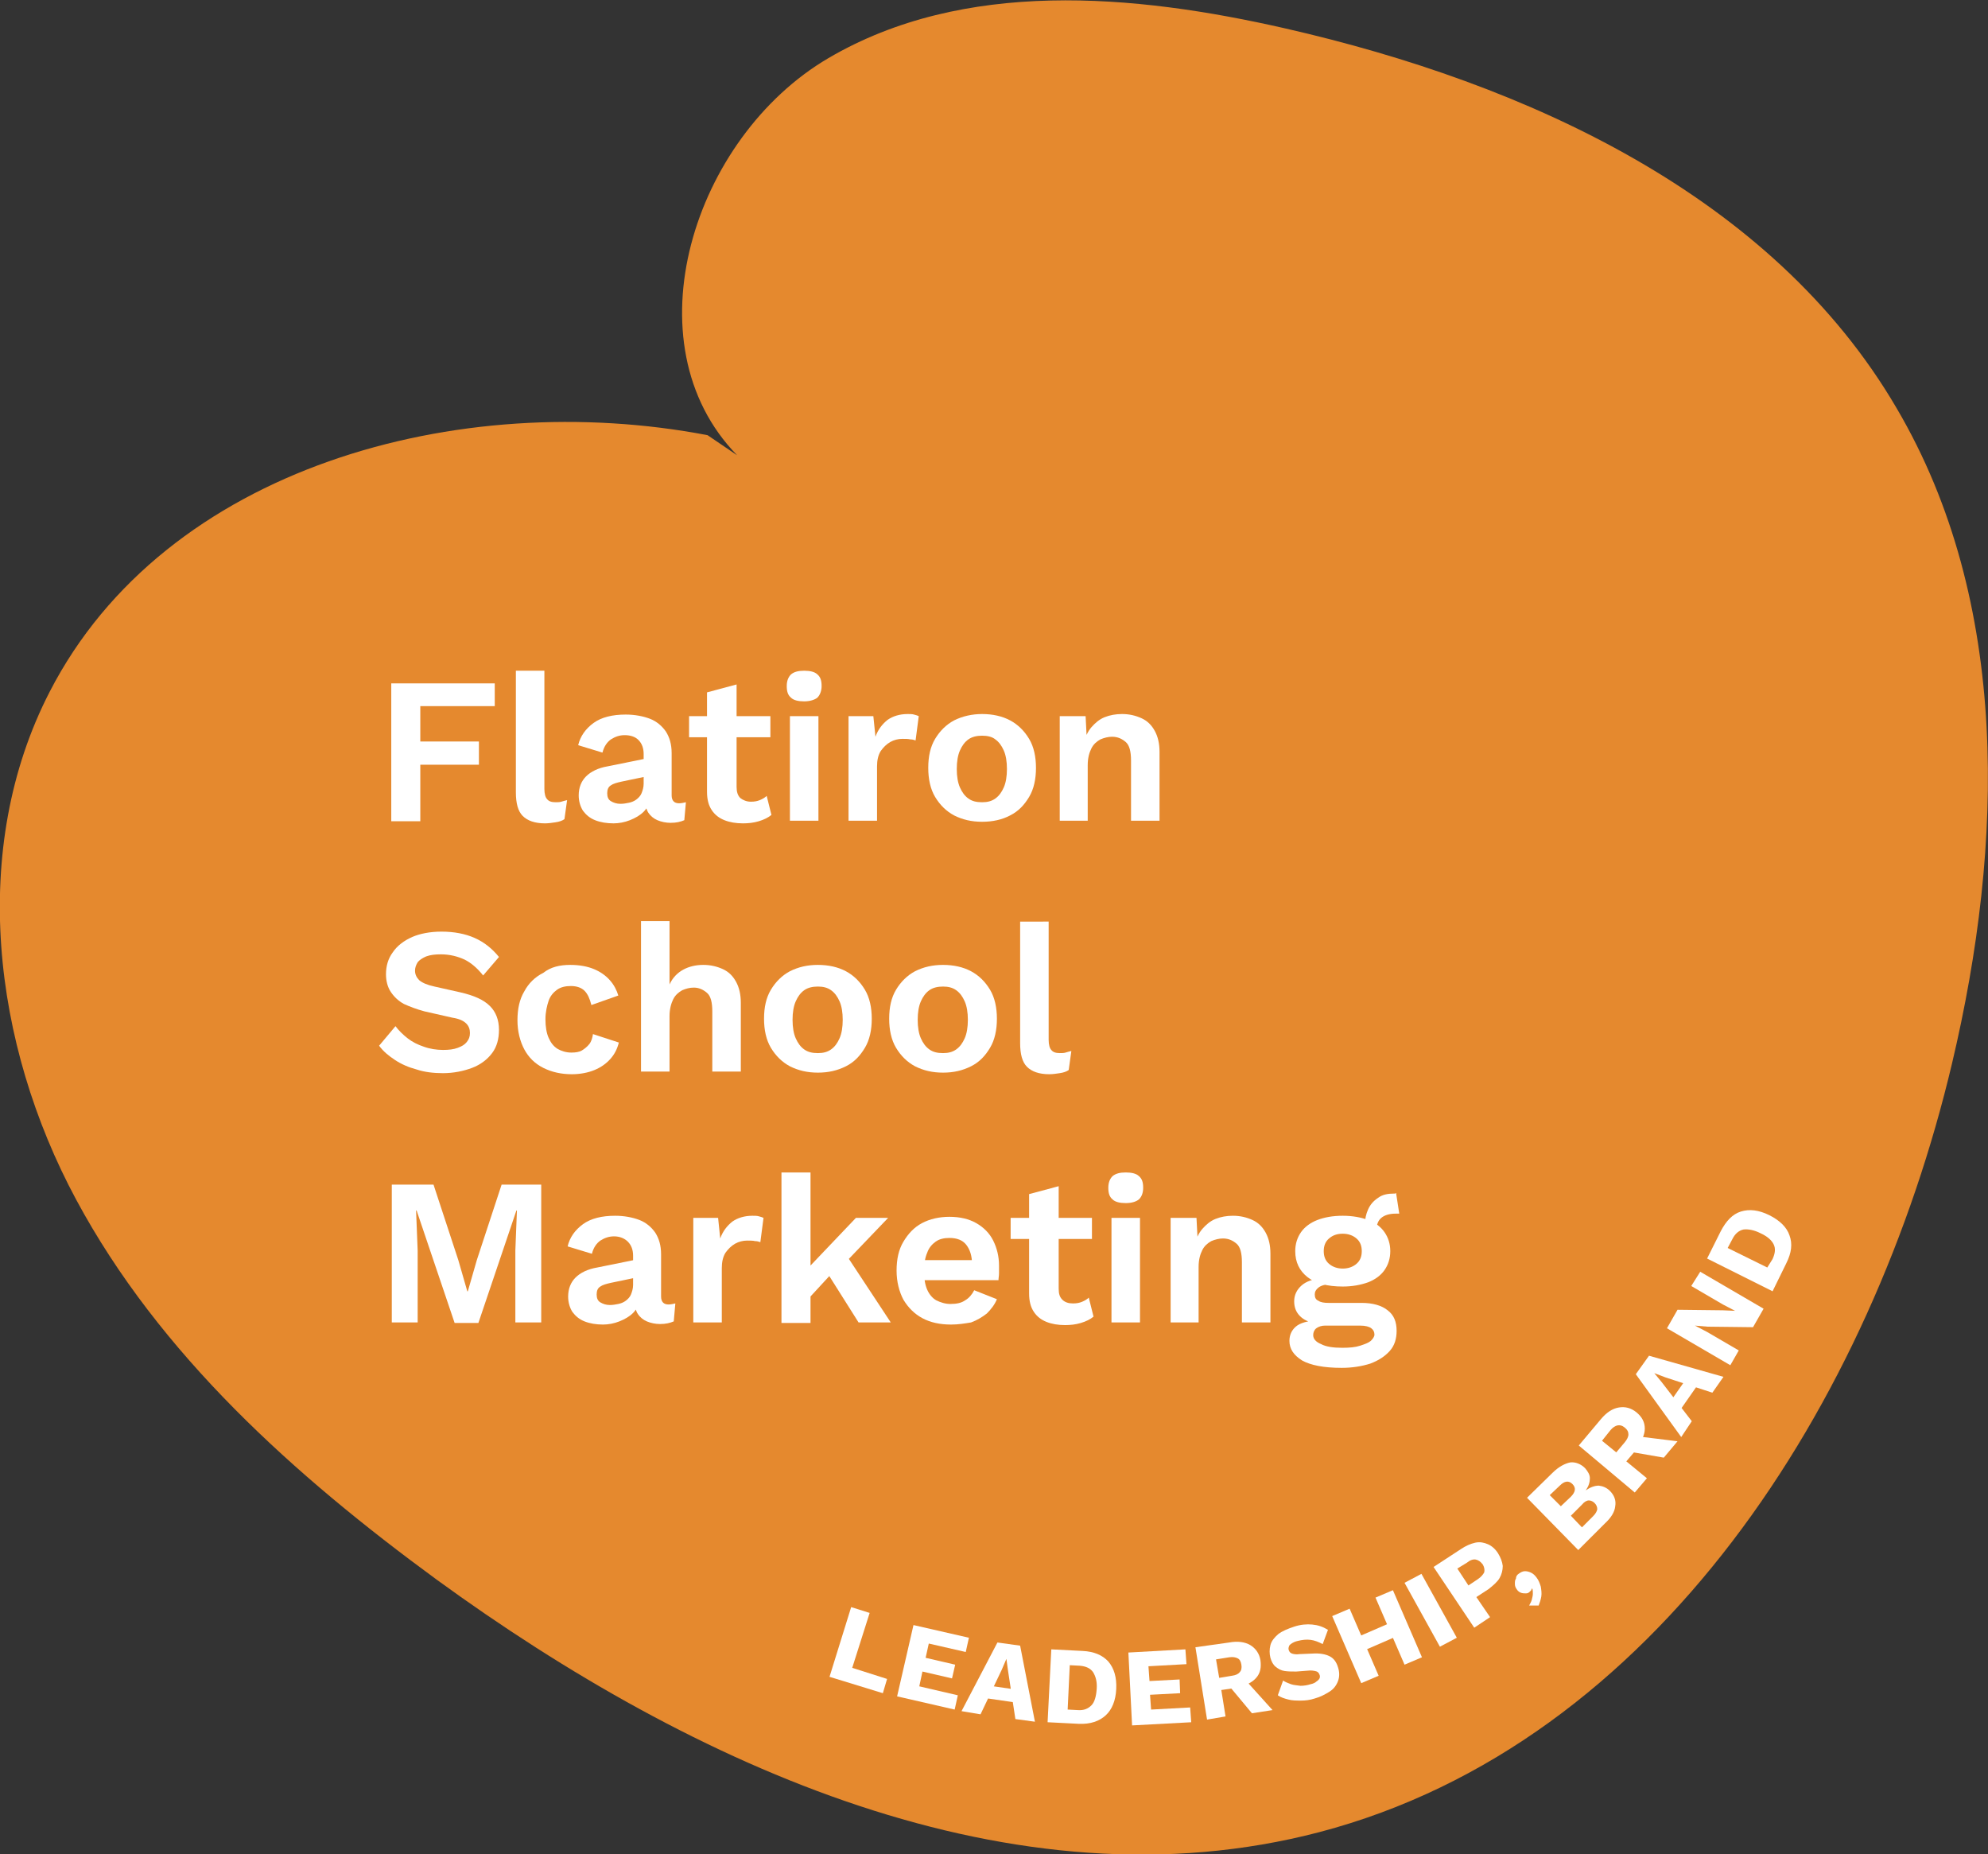 <?xml version="1.0" encoding="utf-8"?>
<!-- Generator: Adobe Illustrator 25.0.1, SVG Export Plug-In . SVG Version: 6.00 Build 0)  -->
<svg version="1.1" id="Layer_1" xmlns="http://www.w3.org/2000/svg" xmlns:xlink="http://www.w3.org/1999/xlink" x="0px" y="0px"
	 viewBox="0 0 376.5 351.1" style="enable-background:new 0 0 376.5 351.1;" xml:space="preserve">
<rect x="0" y="0" width="376.5" height="351.1" fill="#333333" stroke="none"/>
<style type="text/css">
	.st0{fill:#E5892E;}
	.st1{fill:#FFFFFF;}
</style>
<path class="st0" d="M134,82.4c-47-9-102.7,6-124.6,48.6c-15.3,29.7-10.8,66.7,5,96.1s41.4,52.3,68.3,72
	c48.5,35.3,109.2,63,167.2,47.8c63.9-16.8,104.6-81.4,119.8-145.6c9.8-41.4,11.1-87.3-10.5-124C335.6,36.9,289,15.8,243.5,5.4
	c-28.9-6.6-61-9.4-86.6,5.6s-38,54-17.3,75.2"/>
<g>
	<path class="st1" d="M93.7,133.7H79.6v6.7h11.1v4.4H79.6v10.7h-5.5v-26.1h19.6V133.7z"/>
	<path class="st1" d="M103.1,127v22.4c0,0.9,0.2,1.6,0.5,1.9c0.3,0.4,0.8,0.6,1.6,0.6c0.4,0,0.8,0,1.1-0.1c0.3-0.1,0.7-0.2,1.1-0.3
		l-0.5,3.6c-0.4,0.3-1,0.5-1.7,0.6s-1.3,0.2-2,0.2c-1.9,0-3.3-0.5-4.2-1.4c-0.9-0.9-1.3-2.4-1.3-4.5v-23H103.1z"/>
	<path class="st1" d="M121.9,142.8c0-1.1-0.3-2-1-2.7c-0.6-0.6-1.5-0.9-2.6-0.9c-1,0-1.8,0.3-2.6,0.8c-0.7,0.5-1.3,1.3-1.6,2.5
		l-4.6-1.4c0.4-1.7,1.4-3.1,2.9-4.2c1.5-1.1,3.6-1.6,6.1-1.6c1.7,0,3.3,0.3,4.6,0.8s2.3,1.4,3,2.4c0.7,1.1,1.1,2.4,1.1,4.1v8
		c0,1,0.5,1.5,1.4,1.5c0.4,0,0.9-0.1,1.3-0.2l-0.3,3.4c-0.7,0.3-1.5,0.5-2.6,0.5c-0.9,0-1.8-0.2-2.5-0.5s-1.3-0.8-1.7-1.4
		c-0.4-0.6-0.6-1.5-0.6-2.4v-0.2l1-0.2c-0.2,1-0.6,1.9-1.3,2.6c-0.7,0.7-1.6,1.2-2.6,1.6c-1,0.4-2.1,0.6-3.1,0.6
		c-1.3,0-2.5-0.2-3.5-0.6c-1-0.4-1.7-1-2.3-1.8c-0.5-0.8-0.8-1.8-0.8-2.9c0-1.5,0.5-2.7,1.4-3.6c0.9-0.9,2.3-1.6,4.1-1.9l7.4-1.5
		v3.4l-4.8,1c-0.9,0.2-1.6,0.4-2,0.7c-0.5,0.3-0.7,0.8-0.7,1.5s0.2,1.2,0.7,1.5s1.1,0.5,1.8,0.5c0.6,0,1.1-0.1,1.6-0.2
		c0.5-0.1,1-0.3,1.4-0.6s0.8-0.7,1-1.2s0.4-1.1,0.4-1.8L121.9,142.8L121.9,142.8z"/>
	<path class="st1" d="M145.9,135.6v4h-15.4v-4H145.9z M139.5,129.6V149c0,0.9,0.2,1.6,0.7,2.1c0.5,0.4,1.2,0.7,2,0.7
		c0.7,0,1.2-0.1,1.7-0.3s1-0.5,1.3-0.8l0.9,3.6c-0.6,0.5-1.4,0.9-2.4,1.2s-2,0.4-3,0.4c-1.3,0-2.5-0.2-3.5-0.6c-1-0.4-1.8-1-2.4-1.9
		c-0.6-0.9-0.9-2-0.9-3.5v-18.8L139.5,129.6z"/>
	<path class="st1" d="M152.3,132.8c-1.1,0-2-0.2-2.5-0.7c-0.6-0.5-0.8-1.2-0.8-2.2s0.3-1.7,0.8-2.2c0.6-0.5,1.4-0.7,2.5-0.7
		s2,0.2,2.5,0.7c0.6,0.5,0.8,1.2,0.8,2.2c0,0.9-0.3,1.7-0.8,2.2C154.3,132.5,153.4,132.8,152.3,132.8z M155,135.6v19.8h-5.4v-19.8
		H155z"/>
	<path class="st1" d="M160.7,155.4v-19.8h4.7l0.4,3.9c0.5-1.4,1.3-2.4,2.3-3.2c1-0.7,2.3-1.1,3.8-1.1c0.4,0,0.9,0,1.2,0.1
		c0.4,0.1,0.7,0.2,0.9,0.3l-0.6,4.6c-0.3-0.1-0.6-0.2-1-0.2c-0.4-0.1-0.9-0.1-1.5-0.1c-0.8,0-1.6,0.2-2.3,0.6
		c-0.7,0.4-1.3,1-1.8,1.7c-0.5,0.8-0.7,1.8-0.7,2.9v10.3H160.7z"/>
	<path class="st1" d="M186,135.2c2,0,3.8,0.4,5.3,1.2s2.7,2,3.6,3.5c0.9,1.5,1.3,3.4,1.3,5.5s-0.4,4-1.3,5.5c-0.9,1.5-2,2.7-3.6,3.5
		c-1.5,0.8-3.3,1.2-5.3,1.2s-3.7-0.4-5.3-1.2c-1.5-0.8-2.7-2-3.6-3.5s-1.3-3.4-1.3-5.5c0-2.2,0.4-4,1.3-5.5c0.9-1.5,2.1-2.7,3.6-3.5
		C182.3,135.6,184.1,135.2,186,135.2z M186,139.3c-1,0-1.9,0.2-2.6,0.7c-0.7,0.5-1.2,1.2-1.6,2.1c-0.4,0.9-0.6,2.1-0.6,3.5
		s0.2,2.6,0.6,3.5c0.4,0.9,0.9,1.6,1.6,2.1c0.7,0.5,1.5,0.7,2.6,0.7c1,0,1.8-0.2,2.5-0.7s1.2-1.2,1.6-2.1c0.4-0.9,0.6-2.1,0.6-3.5
		s-0.2-2.6-0.6-3.5c-0.4-0.9-0.9-1.6-1.6-2.1C187.9,139.5,187,139.3,186,139.3z"/>
	<path class="st1" d="M200.7,155.4v-19.8h4.9l0.3,5.9l-0.7-0.6c0.3-1.3,0.8-2.4,1.5-3.2s1.5-1.5,2.5-1.9s2.1-0.6,3.3-0.6
		c1.4,0,2.6,0.3,3.7,0.8c1.1,0.5,1.9,1.3,2.5,2.4s0.9,2.4,0.9,4v13h-5.4V144c0-1.7-0.3-2.9-1-3.5s-1.5-1-2.6-1
		c-0.7,0-1.5,0.2-2.2,0.5c-0.7,0.4-1.3,0.9-1.7,1.7s-0.7,1.8-0.7,3.2v10.5H200.7z"/>
	<path class="st1" d="M83.6,176.4c2.4,0,4.5,0.4,6.3,1.2s3.3,2,4.6,3.6l-3,3.5c-1.1-1.4-2.3-2.4-3.5-3c-1.3-0.6-2.8-1-4.5-1
		c-1.1,0-2,0.1-2.8,0.4c-0.7,0.3-1.3,0.7-1.6,1.1c-0.3,0.5-0.5,1-0.5,1.6c0,0.7,0.3,1.3,0.8,1.8c0.6,0.5,1.5,0.9,2.9,1.2l4.9,1.1
		c2.6,0.6,4.4,1.4,5.6,2.6c1.1,1.1,1.7,2.6,1.7,4.5c0,1.7-0.4,3.2-1.3,4.4s-2.2,2.2-3.8,2.8c-1.6,0.6-3.5,1-5.5,1
		c-1.8,0-3.5-0.2-5-0.7c-1.5-0.4-2.9-1-4.1-1.8s-2.2-1.6-3-2.7l3.1-3.7c0.6,0.8,1.4,1.6,2.3,2.3s1.9,1.2,3.1,1.6
		c1.1,0.4,2.4,0.6,3.6,0.6c1.1,0,2-0.1,2.8-0.4s1.3-0.6,1.7-1.1c0.4-0.5,0.6-1,0.6-1.7s-0.2-1.3-0.7-1.8s-1.3-0.9-2.6-1.1l-5.3-1.2
		c-1.5-0.4-2.8-0.9-3.9-1.4c-1.1-0.6-1.9-1.4-2.5-2.3c-0.6-0.9-0.9-2.1-0.9-3.3c0-1.6,0.4-3,1.3-4.2c0.8-1.2,2.1-2.2,3.7-2.9
		C79.5,176.8,81.4,176.4,83.6,176.4z"/>
	<path class="st1" d="M108,182.7c1.8,0,3.3,0.3,4.5,0.8s2.2,1.2,3,2.1c0.8,0.9,1.3,1.9,1.6,2.9l-5.1,1.8c-0.3-1.2-0.7-2.1-1.3-2.7
		c-0.6-0.6-1.5-0.9-2.6-0.9c-1,0-1.9,0.2-2.6,0.7s-1.3,1.2-1.6,2.1s-0.6,2.1-0.6,3.5s0.2,2.6,0.6,3.5s0.9,1.6,1.7,2.1
		c0.7,0.4,1.6,0.7,2.6,0.7c0.8,0,1.5-0.1,2-0.4s1-0.7,1.4-1.2s0.6-1.2,0.7-1.9l4.9,1.6c-0.3,1.2-0.8,2.2-1.6,3.1
		c-0.8,0.9-1.8,1.6-3,2.1s-2.7,0.8-4.3,0.8c-2,0-3.8-0.4-5.4-1.2s-2.8-2-3.6-3.5c-0.8-1.5-1.3-3.4-1.3-5.5c0-2.2,0.4-4,1.3-5.5
		c0.8-1.5,2-2.7,3.6-3.5C104.3,183.1,106,182.7,108,182.7z"/>
	<path class="st1" d="M121.4,202.9v-28.5h5.4v12c0.6-1.3,1.5-2.2,2.6-2.8s2.4-0.9,3.8-0.9c1.4,0,2.6,0.3,3.7,0.8
		c1.1,0.5,1.9,1.3,2.5,2.4c0.6,1.1,0.9,2.4,0.9,4v13h-5.4v-11.4c0-1.7-0.3-2.9-1-3.5s-1.5-1-2.5-1c-0.8,0-1.5,0.2-2.2,0.5
		c-0.7,0.4-1.3,0.9-1.7,1.7s-0.7,1.9-0.7,3.2v10.5H121.4z"/>
	<path class="st1" d="M154.9,182.7c2,0,3.8,0.4,5.3,1.2s2.7,2,3.6,3.5c0.9,1.5,1.3,3.4,1.3,5.5s-0.4,4-1.3,5.5
		c-0.9,1.5-2,2.7-3.6,3.5s-3.3,1.2-5.3,1.2s-3.7-0.4-5.3-1.2c-1.5-0.8-2.7-2-3.6-3.5c-0.9-1.5-1.3-3.4-1.3-5.5c0-2.2,0.4-4,1.3-5.5
		c0.9-1.5,2.1-2.7,3.6-3.5C151.2,183.1,152.9,182.7,154.9,182.7z M154.9,186.8c-1,0-1.9,0.2-2.6,0.7c-0.7,0.5-1.2,1.2-1.6,2.1
		c-0.4,0.9-0.6,2.1-0.6,3.5s0.2,2.6,0.6,3.5c0.4,0.9,0.9,1.6,1.6,2.1c0.7,0.5,1.5,0.7,2.6,0.7c1,0,1.8-0.2,2.5-0.7s1.2-1.2,1.6-2.1
		c0.4-0.9,0.6-2.1,0.6-3.5s-0.2-2.6-0.6-3.5c-0.4-0.9-0.9-1.6-1.6-2.1C156.7,187,155.9,186.8,154.9,186.8z"/>
	<path class="st1" d="M178.6,182.7c2,0,3.8,0.4,5.3,1.2s2.7,2,3.6,3.5c0.9,1.5,1.3,3.4,1.3,5.5s-0.4,4-1.3,5.5
		c-0.9,1.5-2,2.7-3.6,3.5s-3.3,1.2-5.3,1.2s-3.7-0.4-5.3-1.2c-1.5-0.8-2.7-2-3.6-3.5s-1.3-3.4-1.3-5.5c0-2.2,0.4-4,1.3-5.5
		s2.1-2.7,3.6-3.5C174.9,183.1,176.6,182.7,178.6,182.7z M178.6,186.8c-1,0-1.9,0.2-2.6,0.7c-0.7,0.5-1.2,1.2-1.6,2.1
		c-0.4,0.9-0.6,2.1-0.6,3.5s0.2,2.6,0.6,3.5c0.4,0.9,0.9,1.6,1.6,2.1c0.7,0.5,1.5,0.7,2.6,0.7c1,0,1.8-0.2,2.5-0.7s1.2-1.2,1.6-2.1
		c0.4-0.9,0.6-2.1,0.6-3.5s-0.2-2.6-0.6-3.5c-0.4-0.9-0.9-1.6-1.6-2.1S179.6,186.8,178.6,186.8z"/>
	<path class="st1" d="M198.6,174.5v22.4c0,0.9,0.2,1.6,0.5,1.9c0.3,0.4,0.8,0.6,1.6,0.6c0.4,0,0.8,0,1.1-0.1s0.7-0.2,1.1-0.3
		l-0.5,3.6c-0.4,0.3-1,0.5-1.7,0.6s-1.3,0.2-2,0.2c-1.9,0-3.3-0.5-4.2-1.4s-1.3-2.4-1.3-4.5v-23H198.6z"/>
	<path class="st1" d="M102.5,224.3v26.1h-4.9v-13.6l0.3-7.6h-0.1l-7.2,21.3h-4.5l-7.2-21.3h-0.1l0.3,7.6v13.6h-4.9v-26.1h7.9
		l4.7,14.3l1.7,5.9h0.1l1.7-5.9l4.7-14.3H102.5z"/>
	<path class="st1" d="M119.9,237.8c0-1.1-0.3-2-1-2.7c-0.6-0.6-1.5-1-2.6-1c-1,0-1.8,0.3-2.6,0.8c-0.7,0.5-1.3,1.3-1.6,2.5l-4.6-1.4
		c0.4-1.7,1.4-3.1,2.9-4.2c1.5-1.1,3.6-1.6,6.1-1.6c1.7,0,3.3,0.3,4.6,0.8s2.3,1.4,3,2.4c0.7,1.1,1.1,2.4,1.1,4.1v8
		c0,1,0.5,1.5,1.4,1.5c0.4,0,0.9-0.1,1.3-0.2l-0.3,3.4c-0.7,0.3-1.5,0.5-2.6,0.5c-0.9,0-1.8-0.2-2.5-0.5s-1.3-0.8-1.7-1.4
		c-0.4-0.6-0.6-1.5-0.6-2.4v-0.2l1-0.2c-0.2,1-0.6,1.9-1.3,2.6c-0.7,0.7-1.6,1.2-2.6,1.6c-1,0.4-2.1,0.6-3.1,0.6
		c-1.3,0-2.5-0.2-3.5-0.6c-1-0.4-1.7-1-2.3-1.8c-0.5-0.8-0.8-1.8-0.8-2.9c0-1.5,0.5-2.7,1.4-3.6c0.9-0.9,2.3-1.6,4.1-1.9l7.4-1.5
		v3.4l-4.8,1c-0.9,0.2-1.6,0.4-2,0.7c-0.5,0.3-0.7,0.8-0.7,1.5s0.2,1.2,0.7,1.5s1.1,0.5,1.8,0.5c0.6,0,1.1-0.1,1.6-0.2
		c0.5-0.1,1-0.3,1.4-0.6s0.8-0.7,1-1.2s0.4-1.1,0.4-1.8L119.9,237.8L119.9,237.8z"/>
	<path class="st1" d="M131.3,250.4v-19.8h4.7l0.4,3.9c0.5-1.4,1.3-2.4,2.3-3.2c1-0.7,2.3-1.1,3.8-1.1c0.4,0,0.9,0,1.2,0.1
		c0.4,0.1,0.7,0.2,0.9,0.3l-0.6,4.6c-0.3-0.1-0.6-0.2-1-0.2c-0.4-0.1-0.9-0.1-1.5-0.1c-0.8,0-1.6,0.2-2.3,0.6
		c-0.7,0.4-1.3,1-1.8,1.7c-0.5,0.8-0.7,1.8-0.7,2.9v10.3H131.3z"/>
	<path class="st1" d="M153.5,222v28.5H148V222H153.5z M168.2,230.6l-9.1,9.5l-1.1,0.5l-5.9,6.4l-0.1-5.8l10.1-10.6L168.2,230.6
		L168.2,230.6z M159.8,236.9l8.9,13.5h-6.1l-6.5-10.3L159.8,236.9z"/>
	<path class="st1" d="M180.1,250.8c-2.1,0-3.9-0.4-5.4-1.2s-2.7-2-3.6-3.5c-0.8-1.5-1.3-3.4-1.3-5.5c0-2.2,0.4-4,1.3-5.5
		s2-2.7,3.5-3.5s3.3-1.2,5.2-1.2c2,0,3.7,0.4,5.1,1.2s2.5,1.9,3.2,3.3c0.7,1.4,1.1,3,1.1,4.7c0,0.5,0,1,0,1.5s-0.1,0.9-0.1,1.3
		h-15.8v-3.8h13.4l-2.6,0.9c0-1.7-0.4-2.9-1.1-3.8s-1.8-1.3-3.2-1.3c-1,0-1.9,0.2-2.6,0.7c-0.7,0.5-1.3,1.2-1.6,2.1
		c-0.4,0.9-0.6,2.1-0.6,3.5s0.2,2.6,0.6,3.5c0.4,0.9,1,1.6,1.7,2c0.8,0.4,1.7,0.7,2.7,0.7c1.2,0,2.1-0.2,2.8-0.7
		c0.7-0.4,1.3-1.1,1.7-1.9l4.3,1.7c-0.4,1-1.1,1.9-1.9,2.7c-0.9,0.7-1.9,1.3-3,1.7C182.7,250.6,181.5,250.8,180.1,250.8z"/>
	<path class="st1" d="M206.8,230.6v4h-15.4v-4H206.8z M200.5,224.6V244c0,1,0.2,1.6,0.7,2.1s1.2,0.7,2,0.7c0.7,0,1.2-0.1,1.7-0.3
		s1-0.5,1.3-0.8l0.9,3.6c-0.6,0.5-1.4,0.9-2.4,1.2s-2,0.4-3,0.4c-1.3,0-2.5-0.2-3.5-0.6c-1-0.4-1.8-1-2.4-1.9
		c-0.6-0.9-0.9-2-0.9-3.5v-18.8L200.5,224.6z"/>
	<path class="st1" d="M213.2,227.8c-1.1,0-2-0.2-2.5-0.7c-0.6-0.5-0.8-1.2-0.8-2.2s0.3-1.7,0.8-2.2c0.6-0.5,1.4-0.7,2.5-0.7
		s2,0.2,2.5,0.7c0.6,0.5,0.8,1.2,0.8,2.2s-0.3,1.7-0.8,2.2C215.2,227.5,214.4,227.8,213.2,227.8z M215.9,230.6v19.8h-5.4v-19.8
		H215.9z"/>
	<path class="st1" d="M221.7,250.4v-19.8h4.9l0.3,5.9l-0.7-0.6c0.3-1.3,0.8-2.4,1.5-3.2s1.5-1.5,2.5-1.9s2.1-0.6,3.3-0.6
		c1.4,0,2.6,0.3,3.7,0.8s1.9,1.3,2.5,2.4c0.6,1.1,0.9,2.4,0.9,4v13h-5.4V239c0-1.7-0.3-2.9-1-3.5s-1.5-1-2.6-1
		c-0.7,0-1.5,0.2-2.2,0.5c-0.7,0.4-1.3,0.9-1.7,1.7s-0.7,1.8-0.7,3.2v10.5H221.7z"/>
	<path class="st1" d="M257.9,246.7c2.1,0,3.8,0.5,4.9,1.4c1.2,0.9,1.7,2.2,1.7,3.9c0,1.5-0.4,2.8-1.3,3.8s-2.1,1.8-3.7,2.4
		c-1.6,0.5-3.4,0.8-5.4,0.8c-3.4,0-5.9-0.5-7.5-1.4c-1.6-1-2.4-2.2-2.4-3.7c0-1.1,0.4-2,1.2-2.7c0.8-0.7,2.2-1.1,4.1-1.2l-0.2,0.6
		c-1.4-0.2-2.4-0.7-3.1-1.4s-1.1-1.6-1.1-2.8s0.5-2.2,1.4-3s2.2-1.2,3.8-1.4l2.4,1.1h-0.6c-1.1,0.1-1.9,0.3-2.4,0.7
		s-0.7,0.8-0.7,1.3c0,0.6,0.2,1,0.7,1.2c0.4,0.3,1.1,0.4,1.9,0.4H257.9z M254.3,230.2c1.8,0,3.5,0.3,4.8,0.8
		c1.4,0.5,2.4,1.3,3.1,2.3s1.1,2.2,1.1,3.6c0,1.4-0.4,2.6-1.1,3.6s-1.8,1.8-3.1,2.3c-1.4,0.5-3,0.8-4.8,0.8c-2.9,0-5.2-0.6-6.7-1.8
		s-2.3-2.8-2.3-4.9c0-1.4,0.4-2.6,1.1-3.6s1.8-1.8,3.1-2.3C250.8,230.5,252.4,230.2,254.3,230.2z M254.2,255.2
		c1.4,0,2.5-0.1,3.4-0.4s1.5-0.5,2-0.9c0.4-0.4,0.7-0.8,0.7-1.2c0-0.5-0.2-0.9-0.6-1.2s-1.1-0.5-2.1-0.5h-6.7
		c-0.6,0-1.2,0.2-1.6,0.5s-0.6,0.8-0.6,1.3c0,0.7,0.5,1.3,1.5,1.7C251.1,255,252.5,255.2,254.2,255.2z M254.3,233.6
		c-1.1,0-1.9,0.3-2.6,0.9c-0.7,0.6-1,1.4-1,2.4s0.3,1.8,1,2.4c0.7,0.6,1.6,0.9,2.6,0.9s1.9-0.3,2.6-0.9s1-1.4,1-2.4s-0.3-1.8-1-2.4
		C256.2,233.9,255.3,233.6,254.3,233.6z M264.4,225.9l0.6,3.9c-0.1,0-0.2,0-0.3,0c-0.1,0-0.2,0-0.4,0c-1.2,0-2.1,0.3-2.7,0.8
		s-0.9,1.3-0.9,2.2l-2.2-0.9c0-1.1,0.2-2,0.6-2.9s1-1.6,1.9-2.2c0.8-0.6,1.8-0.8,3-0.8c0.1,0,0.1,0,0.2,0S264.3,225.9,264.4,225.9z"
		/>
</g>
<g>
	<path class="st1" d="M161.4,315.8l6.6,2.1l-0.8,2.7l-10.1-3.1l4.1-13.2l3.5,1.1L161.4,315.8z"/>
	<path class="st1" d="M169.9,321.2l3.1-13.5l10.5,2.4l-0.6,2.7l-7-1.6l-0.6,2.7l5.6,1.3l-0.6,2.6l-5.6-1.3l-0.6,2.8l7.3,1.7
		l-0.6,2.7L169.9,321.2z"/>
	<path class="st1" d="M182.1,324l6.8-13l4.3,0.6L196,326l-3.7-0.5l-1.4-9.2l-0.3-2.2l0,0l-0.9,2.1l-4,8.4L182.1,324z M185.7,321.4
		l0.4-2.4l7.6,1.1l-0.4,2.4L185.7,321.4z"/>
	<path class="st1" d="M205,312.6c2.2,0.1,3.8,0.8,4.9,2c1.1,1.3,1.6,3,1.5,5.2c-0.1,2.2-0.8,3.9-2,5s-2.9,1.7-5.1,1.6l-5.9-0.3
		l0.7-13.8L205,312.6z M204.1,323.8c1.2,0.1,2-0.3,2.6-0.9s0.9-1.7,1-3.1c0.1-1.4-0.2-2.4-0.7-3.2c-0.5-0.7-1.3-1.1-2.5-1.2
		l-1.9-0.1l-0.4,8.4L204.1,323.8z"/>
	<path class="st1" d="M214.4,326.7l-0.7-13.8l10.8-0.6l0.2,2.8l-7.2,0.4l0.2,2.8l5.7-0.3l0.1,2.6l-5.7,0.3l0.2,2.8l7.4-0.4l0.2,2.8
		L214.4,326.7z"/>
	<path class="st1" d="M232.8,311c1.6-0.3,3-0.1,4,0.5c1,0.6,1.7,1.6,1.9,2.8c0.2,1.4,0,2.5-0.8,3.4c-0.8,0.9-2,1.5-3.6,1.7l-0.3,0.2
		l-2.7,0.4l0.8,5l-3.5,0.6l-2.2-13.7L232.8,311z M233.3,317.3c0.7-0.1,1.2-0.3,1.5-0.7c0.3-0.3,0.4-0.8,0.3-1.4
		c-0.1-0.6-0.3-1-0.7-1.2c-0.4-0.2-0.9-0.3-1.6-0.2l-2.5,0.4l0.6,3.5L233.3,317.3z M235.5,317.7l5.5,6.1l-3.9,0.6l-4.5-5.4
		L235.5,317.7z"/>
	<path class="st1" d="M245.1,308c1.2-0.4,2.4-0.5,3.4-0.4c1.1,0.1,2,0.4,3,1l-1,2.7c-0.8-0.4-1.5-0.7-2.3-0.8
		c-0.8-0.1-1.6,0-2.4,0.2c-0.5,0.1-0.9,0.3-1.2,0.5c-0.3,0.2-0.5,0.4-0.5,0.6c-0.1,0.2-0.1,0.5,0,0.7c0.1,0.3,0.3,0.5,0.6,0.6
		c0.3,0.1,0.8,0.2,1.4,0.1l2.4-0.1c1.4-0.1,2.5,0.1,3.3,0.5c0.8,0.4,1.3,1.1,1.6,2.1c0.3,0.9,0.3,1.8,0,2.6s-0.8,1.5-1.6,2
		s-1.7,1-2.8,1.3c-0.9,0.3-1.8,0.4-2.6,0.4s-1.7,0-2.4-0.2c-0.8-0.2-1.4-0.4-2-0.8l1-2.8c0.4,0.3,1,0.5,1.5,0.7
		c0.6,0.2,1.2,0.2,1.8,0.3c0.6,0,1.3-0.1,1.9-0.3c0.5-0.1,0.9-0.3,1.1-0.5c0.3-0.2,0.5-0.4,0.6-0.6c0.1-0.2,0.1-0.5,0-0.7
		c-0.1-0.3-0.3-0.5-0.5-0.6c-0.3-0.1-0.7-0.2-1.3-0.2l-2.6,0.2c-0.8,0-1.5,0-2.2-0.1c-0.7-0.1-1.2-0.4-1.7-0.8s-0.8-1-1-1.7
		c-0.2-0.8-0.2-1.6,0-2.4s0.8-1.5,1.5-2.1C242.9,308.8,243.9,308.4,245.1,308z"/>
	<path class="st1" d="M255.6,304.6l5.5,12.7l-3.3,1.4l-5.5-12.7L255.6,304.6z M264.4,306.8l1.1,2.6l-8.3,3.6l-1.1-2.6L264.4,306.8z
		 M263.8,301.1l5.5,12.7l-3.3,1.4l-5.5-12.7L263.8,301.1z"/>
	<path class="st1" d="M269.2,298l6.7,12.1l-3.2,1.7l-6.7-12.1L269.2,298z"/>
	<path class="st1" d="M276.7,293.3c0.9-0.6,1.8-1,2.7-1.2s1.7,0,2.4,0.3s1.4,0.9,1.9,1.7c0.5,0.8,0.8,1.6,0.9,2.4
		c0,0.8-0.2,1.6-0.6,2.3s-1.2,1.4-2.1,2.1l-2.3,1.5l2.6,3.8l-3,2l-7.7-11.5L276.7,293.3z M279.9,299c0.6-0.4,1-0.9,1.2-1.3
		c0.1-0.5,0-1-0.3-1.5c-0.4-0.5-0.8-0.8-1.3-0.9s-1.1,0.1-1.7,0.6L276,297l2.1,3.2L279.9,299z"/>
	<path class="st1" d="M287.6,298c0.4-0.3,0.8-0.5,1.2-0.5c0.4,0,0.8,0.1,1.2,0.3s0.7,0.5,1,0.9c0.4,0.5,0.6,1.1,0.8,1.7
		c0.1,0.6,0.2,1.3,0.1,1.9c-0.1,0.6-0.3,1.2-0.5,1.7l-1.8,0c0.2-0.4,0.4-0.7,0.5-1.1s0.2-0.8,0.2-1.1c0-0.4,0-0.7-0.1-1l-0.1,0
		c0,0.1-0.1,0.2-0.1,0.3c-0.1,0.1-0.2,0.2-0.3,0.3c-0.2,0.2-0.4,0.3-0.7,0.3s-0.6,0-0.9-0.1c-0.3-0.1-0.6-0.3-0.8-0.6
		c-0.3-0.4-0.4-0.7-0.4-1.1s0-0.7,0.2-1C287.1,298.5,287.3,298.2,287.6,298z"/>
	<path class="st1" d="M298.9,293.5l-9.7-9.9l4.8-4.7c1.2-1.2,2.4-1.8,3.4-2c1-0.1,2,0.3,2.8,1.1c0.5,0.6,0.9,1.2,0.9,1.9
		s-0.2,1.5-0.8,2.3l0,0c0.9-0.6,1.7-0.9,2.5-0.9c0.8,0.1,1.5,0.4,2.1,1c0.8,0.8,1.2,1.8,1,2.9c-0.1,1.1-0.8,2.2-2,3.3L298.9,293.5z
		 M295.6,285.2l1.9-1.8c0.9-0.9,1-1.7,0.3-2.4s-1.5-0.6-2.4,0.3l-1.9,1.8L295.6,285.2z M299.6,289.2l2.1-2.1
		c0.5-0.5,0.7-0.9,0.8-1.3c0-0.4-0.1-0.8-0.5-1.2c-0.3-0.3-0.7-0.5-1.1-0.5s-0.9,0.3-1.3,0.8l-2.1,2.1L299.6,289.2z"/>
	<path class="st1" d="M303.2,268.7c1.1-1.3,2.2-2,3.4-2.2c1.2-0.2,2.3,0.1,3.3,0.9c1.1,0.9,1.6,1.9,1.6,3.1s-0.6,2.4-1.6,3.7
		l-0.1,0.4l-1.8,2.1l3.9,3.2l-2.3,2.7l-10.6-8.9L303.2,268.7z M307.7,273.1c0.4-0.5,0.7-1,0.7-1.5s-0.2-0.9-0.7-1.3
		c-0.5-0.4-0.9-0.5-1.4-0.4c-0.4,0.1-0.9,0.4-1.3,0.9l-1.6,2l2.7,2.2L307.7,273.1z M309.6,271.9l8.1,1l-2.6,3.1l-6.9-1.2
		L309.6,271.9z"/>
	<path class="st1" d="M318.4,272.1l-8.6-11.9l2.5-3.5l14.1,4l-2.1,3l-8.9-2.9l-2.1-0.8l0,0l1.4,1.7l5.7,7.4L318.4,272.1z
		 M317.7,267.7l-2-1.4l4.4-6.3l2,1.4L317.7,267.7z"/>
	<path class="st1" d="M322,240.8l12,7l-2,3.5l-8.6-0.1L321,251l0,0l2.3,1.2l6,3.5l-1.6,2.8l-12-7l2-3.5l8.6,0.1l2.3,0.1l0,0
		l-2.3-1.2l-6-3.5L322,240.8z"/>
	<path class="st1" d="M325.9,233.1c1-1.9,2.2-3.2,3.8-3.7c1.6-0.5,3.4-0.3,5.4,0.7c2,1,3.3,2.3,3.8,3.8c0.6,1.6,0.4,3.3-0.6,5.3
		l-2.6,5.3l-12.4-6.2L325.9,233.1z M335.7,238.4c0.5-1.1,0.6-2,0.2-2.8c-0.4-0.8-1.2-1.5-2.5-2.1c-1.2-0.6-2.3-0.8-3.2-0.7
		c-0.9,0.2-1.6,0.8-2.1,1.8l-0.9,1.7l7.5,3.7L335.7,238.4z"/>
</g>
</svg>
